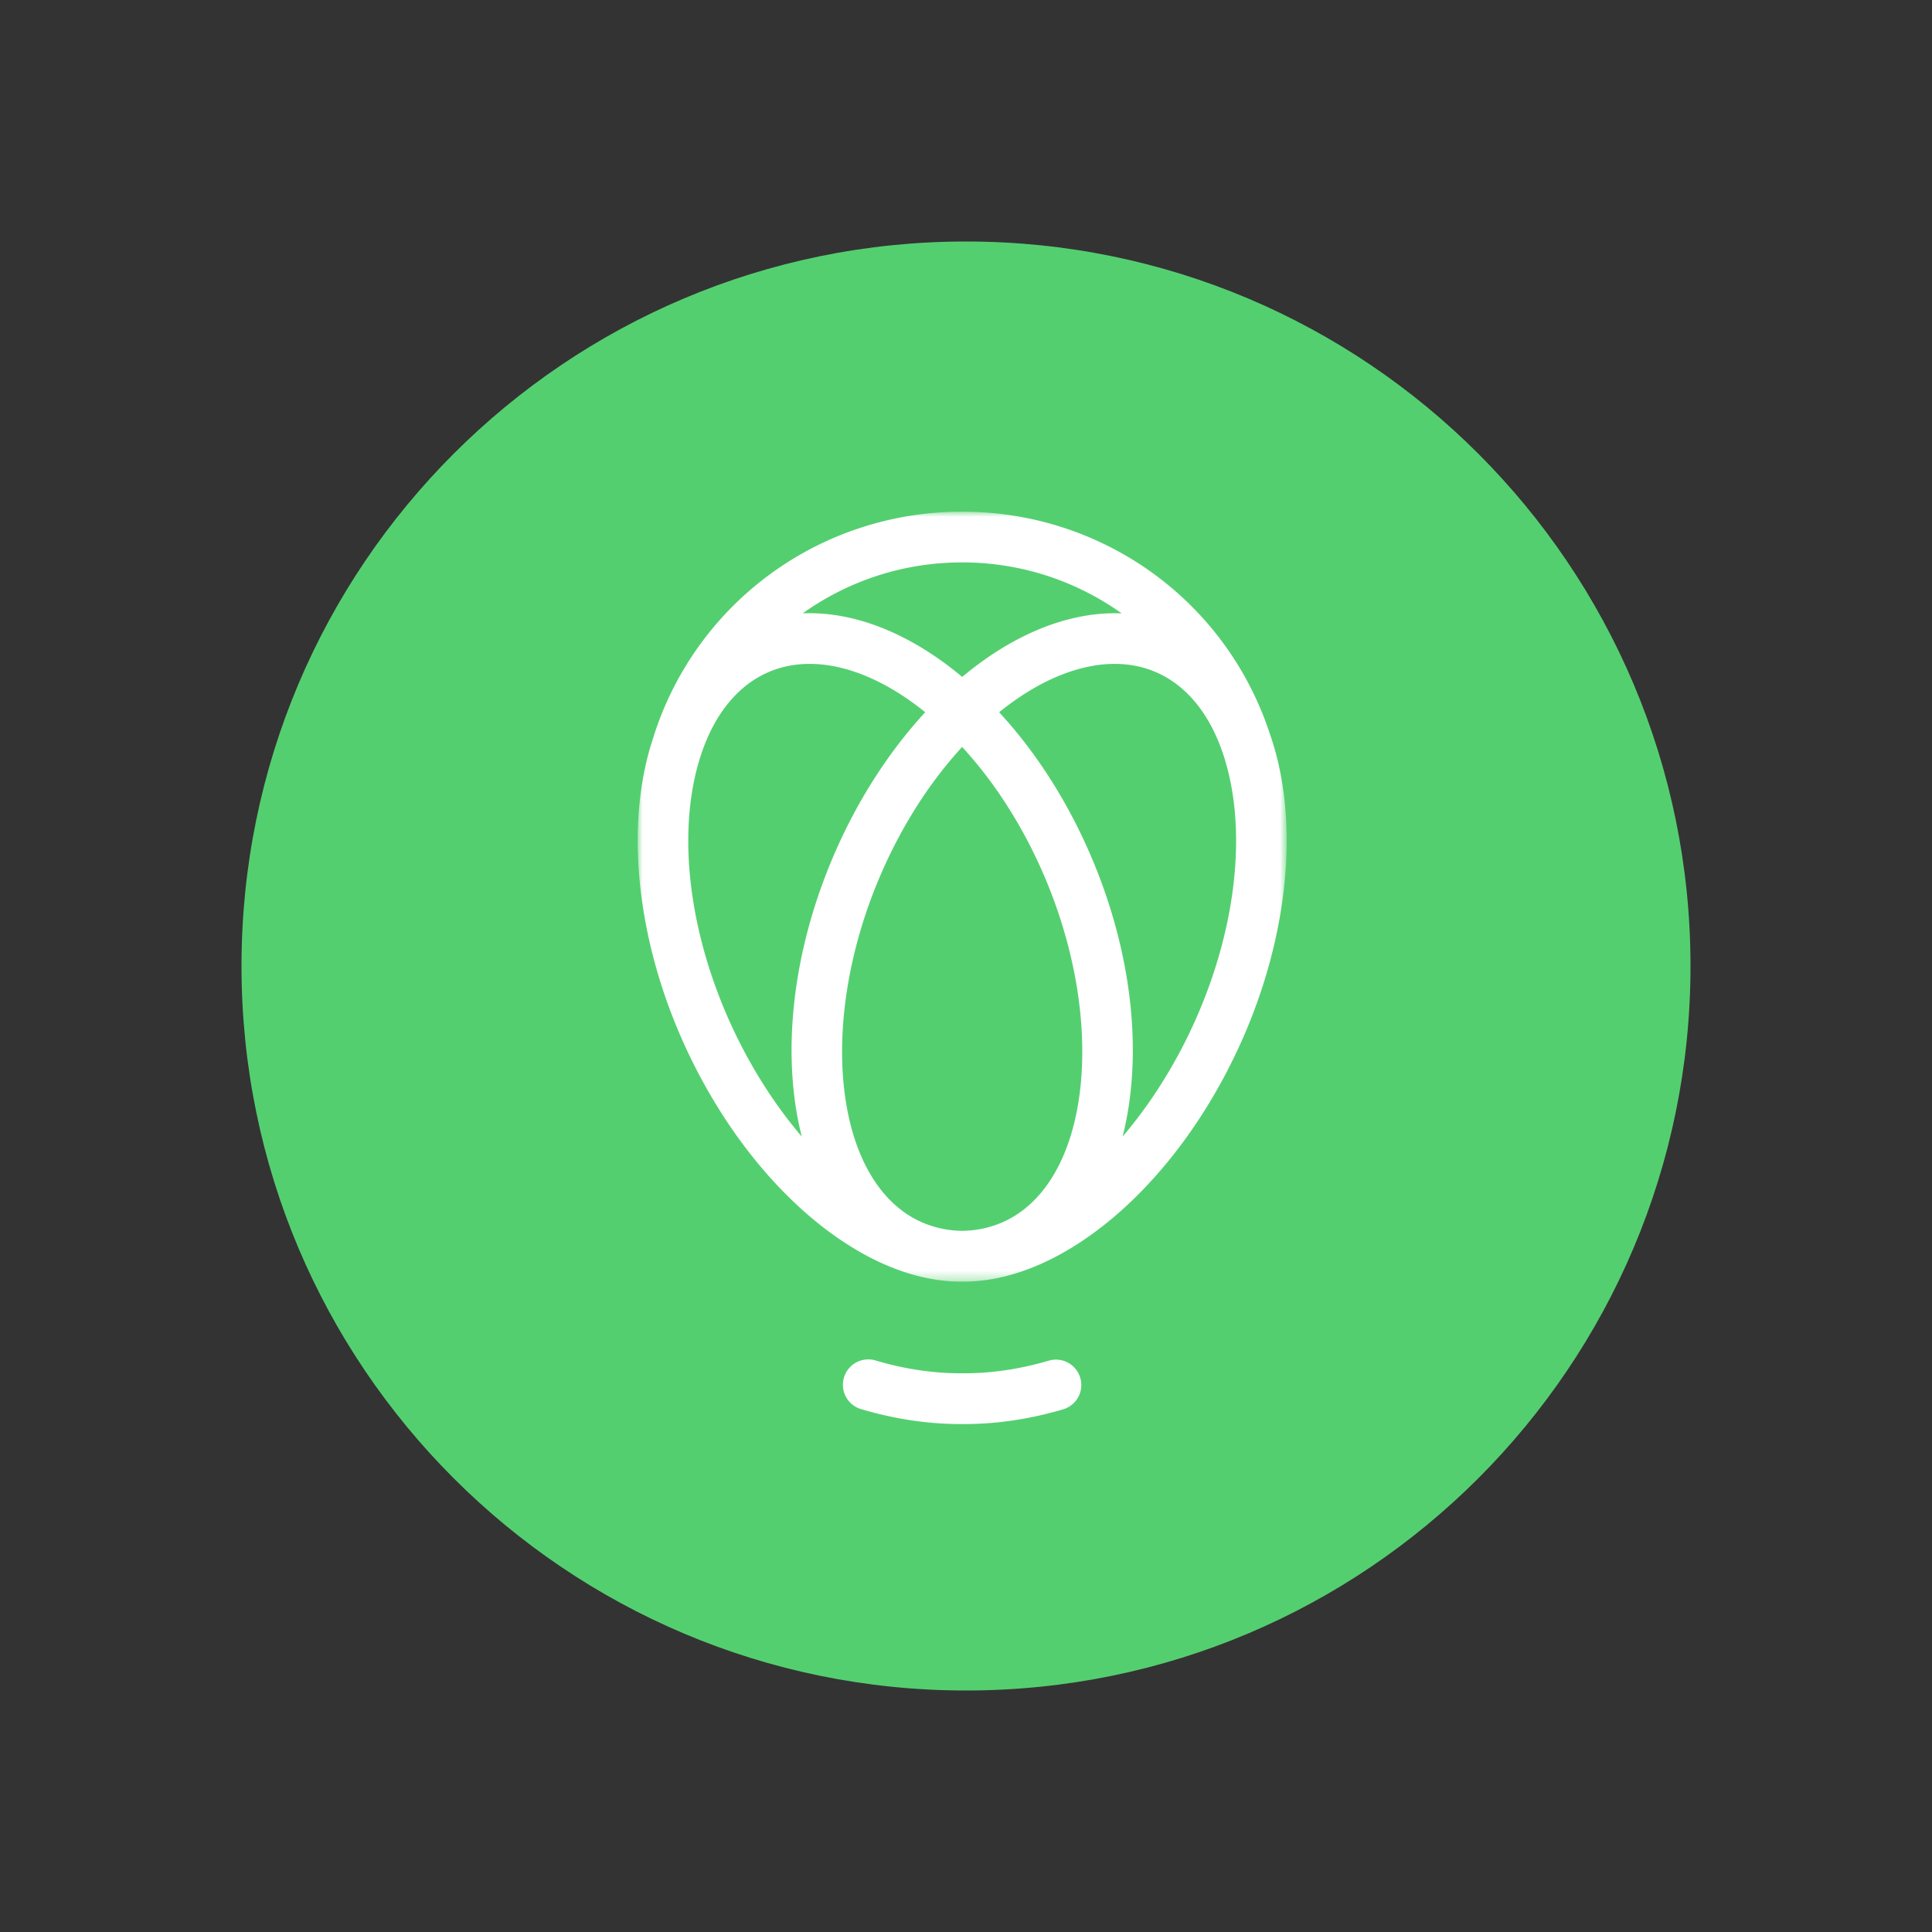 <svg width="200" height="200" fill="none" xmlns="http://www.w3.org/2000/svg"><rect width="100%" height="100%" fill="#333333" stroke="none"/><path d="M100 175c41.421 0 75-33.579 75-75s-33.579-75-75-75-75 33.579-75 75 33.579 75 75 75Z" fill="#54CF70"/><path d="M108.59 140.848c-2.951.872-5.893 1.314-8.746 1.314h-.415c-2.872 0-5.833-.447-8.803-1.331a2.629 2.629 0 0 0-2.404 4.558c.268.218.576.38.907.478 3.456 1.028 6.92 1.55 10.3 1.55h.415c3.358 0 6.801-.515 10.235-1.53a2.625 2.625 0 0 0 1.749-3.257 2.627 2.627 0 0 0-3.238-1.782" fill="#fff"/><mask id="a" style="mask-type:alpha" maskUnits="userSpaceOnUse" x="66" y="52" width="68" height="81"><path d="M66.016 52.967h67.181v79.705H66.016V52.967Z" fill="#fff"/></mask><g mask="url(#a)"><path d="M123.849 105.365c-2.05 4.666-4.701 8.851-7.64 12.296 2.124-8.335 1.1-19.099-3.496-29.551-2.401-5.461-5.585-10.375-9.283-14.38 5.784-4.674 11.807-6.198 16.461-4.047 2.982 1.377 5.283 4.198 6.652 8.16 2.594 7.5 1.588 17.788-2.694 27.523m-48.488 0c-4.28-9.734-5.288-20.024-2.693-27.523 1.37-3.962 3.67-6.783 6.652-8.16 4.654-2.152 10.677-.627 16.46 4.046-3.696 4.006-6.88 8.92-9.28 14.38-4.597 10.453-5.62 21.216-3.499 29.551-2.938-3.445-5.588-7.63-7.64-12.294m28.583 21.088a10.594 10.594 0 0 1-4.338.961 10.6 10.6 0 0 1-4.34-.961c-8.962-4.14-10.774-20.731-3.957-36.23 2.161-4.917 5.003-9.33 8.29-12.9 3.292 3.574 6.14 7.98 8.304 12.902 6.816 15.497 5.003 32.088-3.959 36.228Zm12.169-62.956c-5.311-.221-11.097 2.05-16.505 6.577-5.41-4.528-11.198-6.802-16.51-6.582a28.312 28.312 0 0 1 16.505-5.272 28.316 28.316 0 0 1 16.51 5.277m15.418 12.697-.004-.016-.011-.03-.007-.025c-.006-.019-.015-.035-.021-.053-4.485-13.822-17.282-23.103-31.885-23.103-14.643 0-27.472 9.328-31.924 23.212-.006.021-.008.046-.014.069-2.965 8.705-1.89 20.368 2.886 31.233 6.537 14.864 18.399 25.19 28.904 25.19l.15-.001.15.001c10.505-.001 22.367-10.326 28.904-25.19 4.787-10.887 5.858-22.574 2.871-31.287" fill="#fff"/></g></svg>